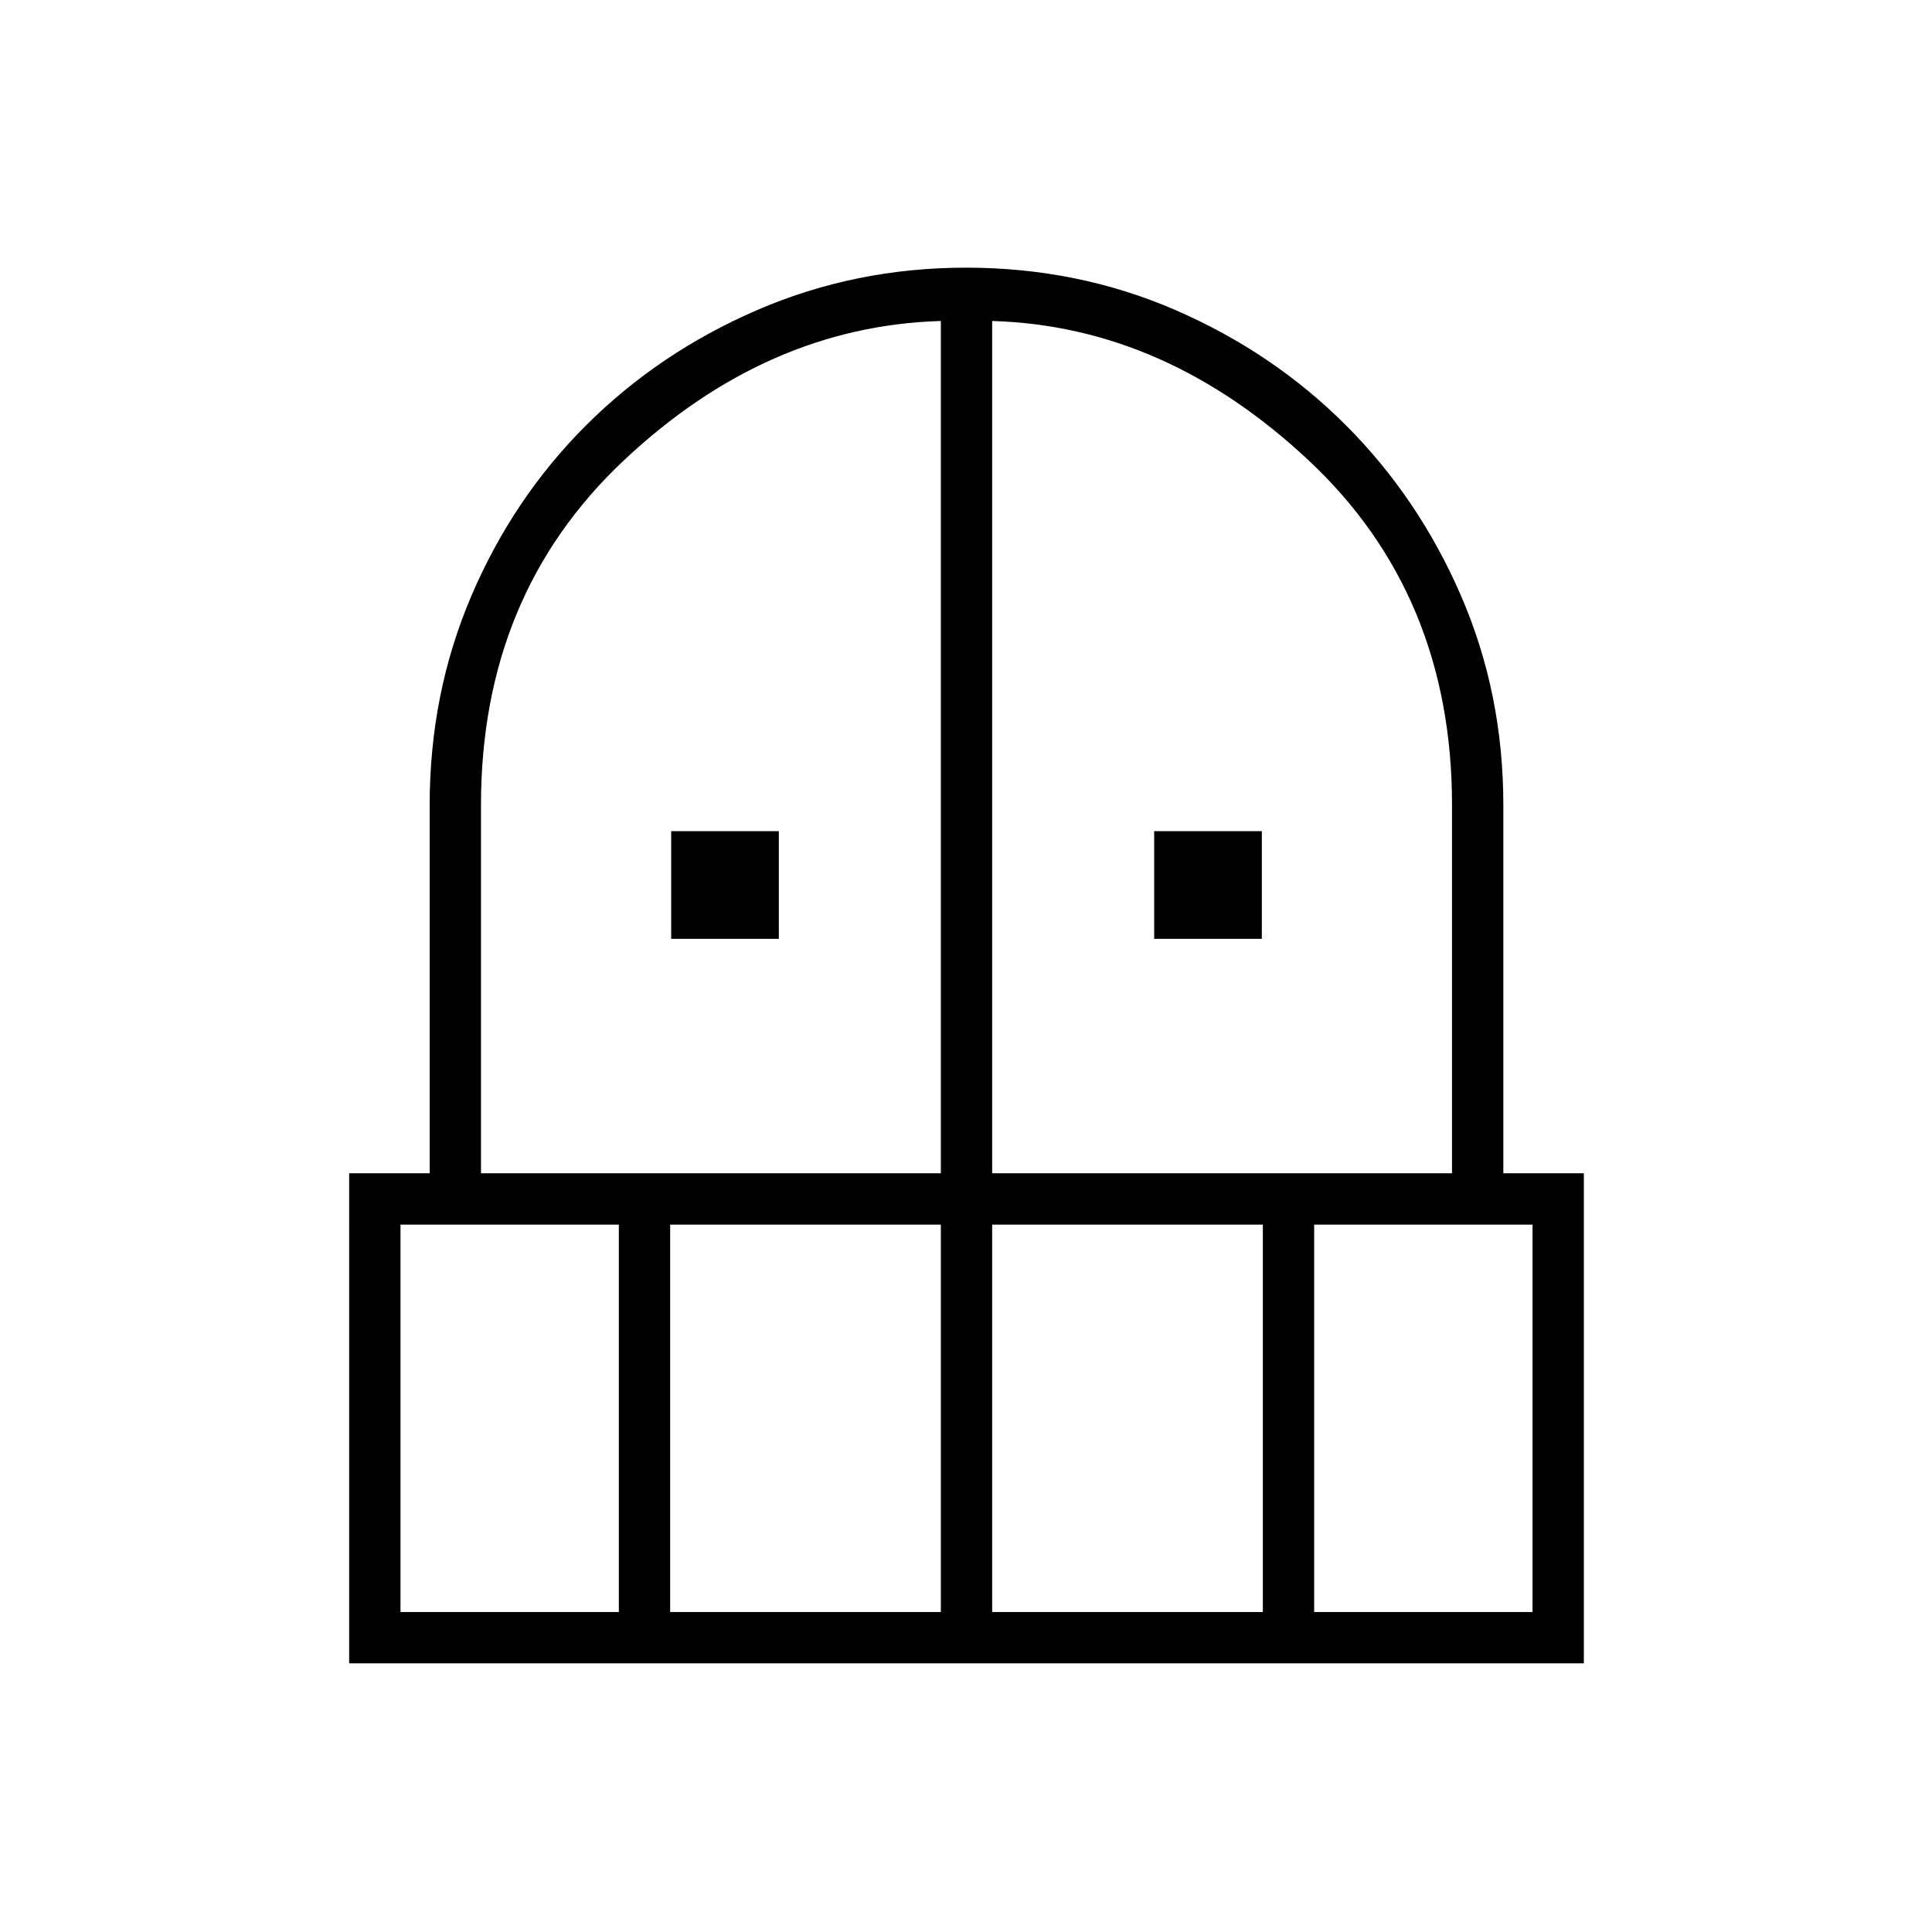 <svg xmlns="http://www.w3.org/2000/svg" height="24" viewBox="0 -960 960 960" width="24"><path d="M333.5-493.5V-547H387v53.5h-53.5Zm240 0V-547H627v53.5h-53.5Zm-400 360V-377h40v-183q0-55.46 20.75-103.98t57.01-84.72q36.26-36.19 85-57.25Q425.01-827 480-827q55.48 0 104.03 21.05 48.54 21.06 84.7 57.22 36.16 36.16 57.22 84.7Q747-615.48 747-560v183h40v243.5H173.5ZM199-159h108.5v-192.5H199V-159Zm134 0h134.5v-192.5H333V-159Zm-94-218h228.5v-423.5Q381-798 310-731.25T239-560v183Zm254 0h228.5v-183q0-104.5-71.25-171.25T493-800.5V-377Zm0 218h134.5v-192.5H493V-159Zm160 0h108.5v-192.5H653V-159Z"/></svg>